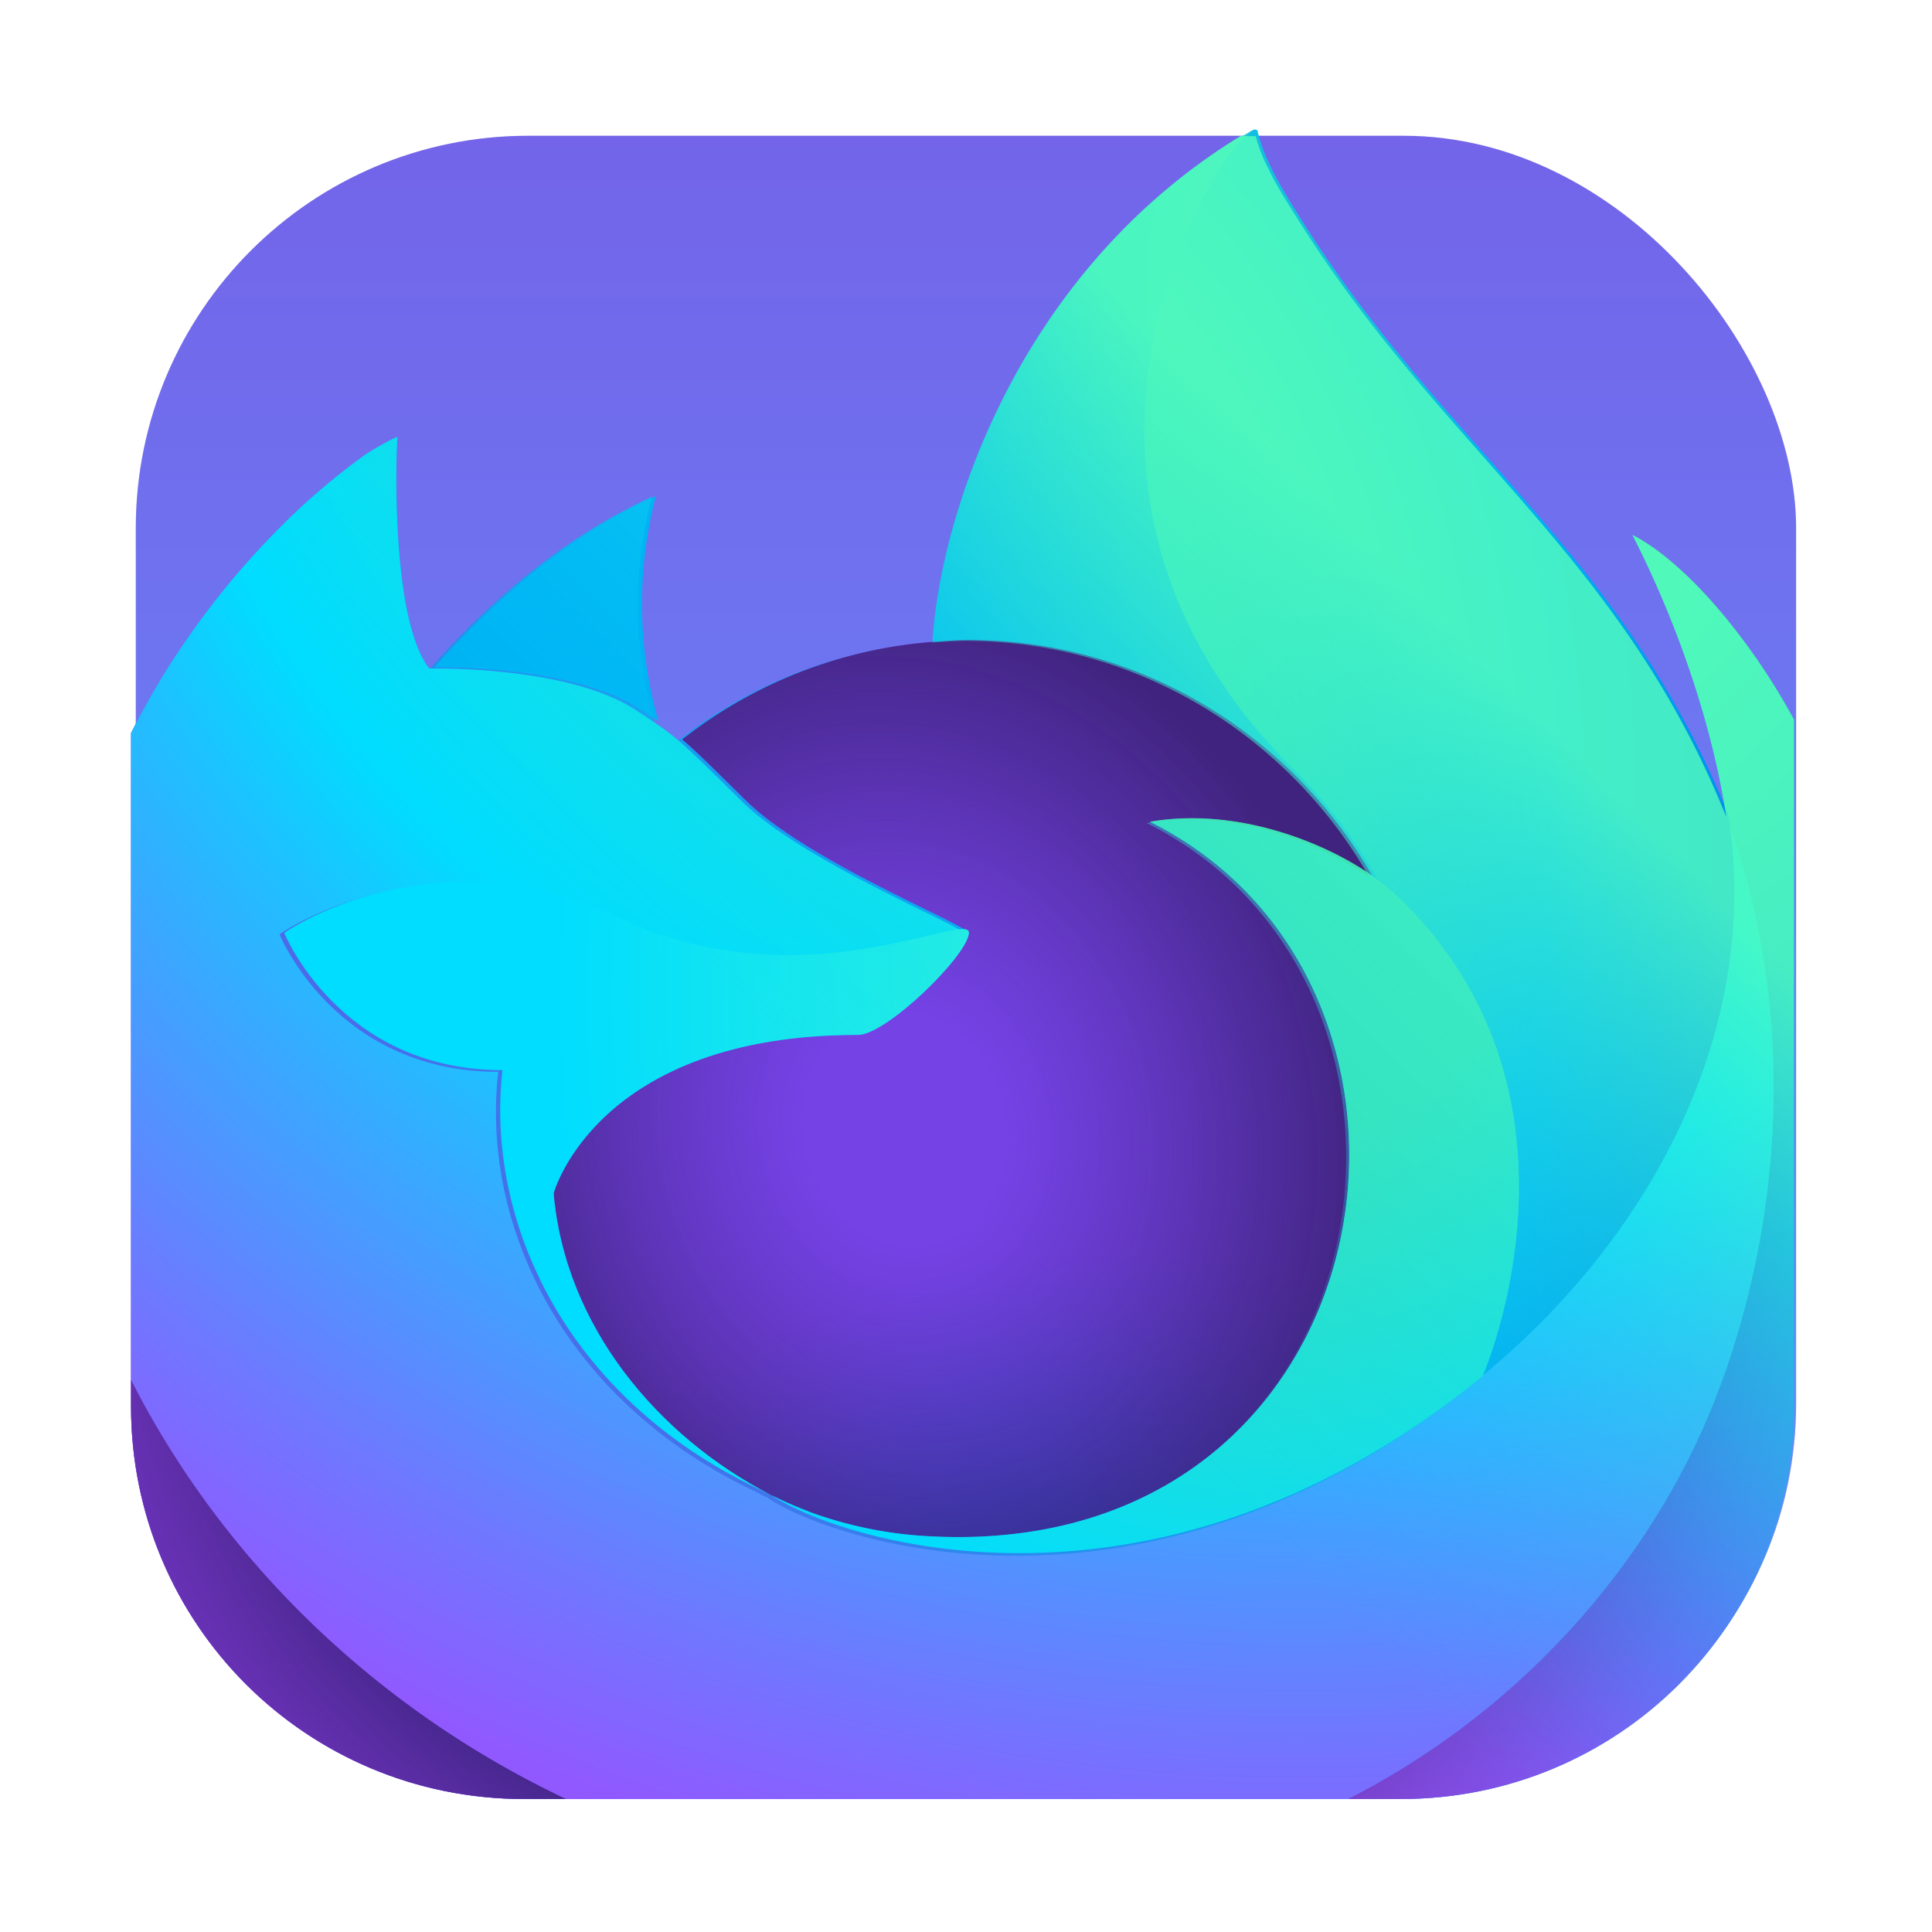 <svg id="svg164" width="64" height="64" version="1.1" viewBox="0 0 16.933 16.933" xmlns="http://www.w3.org/2000/svg" xmlns:xlink="http://www.w3.org/1999/xlink">
    <defs id="defs144">
        <linearGradient id="l-3" x1="442.08" x2="102.64" y1="74.772" y2="414.21" gradientTransform="matrix(.127 0 0 .127 -105.422 4.29)" gradientUnits="userSpaceOnUse">
            <stop id="stop4-5" stop-color="#54ffbd" stop-opacity=".8" offset=".167"/>
            <stop id="stop6-6" stop-color="#43f8ca" stop-opacity=".639" offset=".236"/>
            <stop id="stop8-2" stop-color="#27ede1" stop-opacity=".368" offset=".361"/>
            <stop id="stop10-9" stop-color="#12e4f1" stop-opacity=".169" offset=".466"/>
            <stop id="stop12-1" stop-color="#05dffb" stop-opacity=".046" offset=".545"/>
            <stop id="stop14-2" stop-color="#0df" stop-opacity="0" offset=".589"/>
        </linearGradient>
        <radialGradient id="k-7" cx="-9238.9" cy="-9803.9" r="80.686" gradientTransform="matrix(.208 0 0 .208 1909.236 2047.935)" gradientUnits="userSpaceOnUse">
            <stop id="stop17-0" stop-color="#54ffbd" offset=".094"/>
            <stop id="stop19-9" stop-color="#41f7cc" offset=".242"/>
            <stop id="stop21-3" stop-color="#0fe3f3" offset=".543"/>
            <stop id="stop23-6" stop-color="#0df" offset=".626"/>
        </radialGradient>
        <radialGradient id="j-0" cx="-9258.4" cy="-9808.2" r="73.72" gradientTransform="matrix(.208 0 0 .208 1909.236 2047.935)" gradientUnits="userSpaceOnUse">
            <stop id="stop26-62" stop-color="#3fe1b0" offset=".137"/>
            <stop id="stop28-6" stop-color="#0df" offset=".435"/>
            <stop id="stop30-1" stop-color="#1ec1ff" offset=".484"/>
            <stop id="stop32-8" stop-color="#7077ff" offset=".622"/>
            <stop id="stop34-7" stop-color="#9059ff" offset=".685"/>
        </radialGradient>
        <radialGradient id="i-9" cx="-9247.2" cy="-9822.9" r="86.499" gradientTransform="matrix(.022 .207 -.136 .014 -1151.669 2058.097)" gradientUnits="userSpaceOnUse">
            <stop id="stop37-2" stop-color="#54ffbd" offset="0"/>
            <stop id="stop39-0" stop-color="#4cf3b8" offset=".095"/>
            <stop id="stop41-23" stop-color="#3fe1b0" offset=".197"/>
            <stop id="stop43-7" stop-color="#33d8bd" offset=".257"/>
            <stop id="stop45-5" stop-color="#12c0e1" offset=".369"/>
            <stop id="stop47-9" stop-color="#00b3f4" offset=".423"/>
            <stop id="stop49-2" stop-color="#0060df" offset=".737"/>
        </radialGradient>
        <radialGradient id="h-2" cx="-9236" cy="-9836" r="118.08" gradientTransform="matrix(.788 0 0 .787 7216.153 7740.38)" gradientUnits="userSpaceOnUse">
            <stop id="stop52-8" stop-color="#3fe1b0" offset=".126"/>
            <stop id="stop54-9" stop-color="#0df" offset=".429"/>
            <stop id="stop56-7" stop-color="#1ec1ff" offset=".479"/>
            <stop id="stop58-3" stop-color="#7077ff" offset=".624"/>
            <stop id="stop60-6" stop-color="#9059ff" offset=".69"/>
            <stop id="stop62-1" stop-color="#b833e1" offset=".904"/>
        </radialGradient>
        <radialGradient id="g-2" cx="-9257.7" cy="-9818.4" r="27.676" gradientTransform="matrix(.208 0 0 .208 1909.236 2047.935)" gradientUnits="userSpaceOnUse">
            <stop id="stop65-9" stop-color="#0df" offset="0"/>
            <stop id="stop67-3" stop-color="#00d6fd" offset=".235"/>
            <stop id="stop69-1" stop-color="#00c3f8" offset=".572"/>
            <stop id="stop71-9" stop-color="#00b3f4" offset=".792"/>
        </radialGradient>
        <radialGradient id="f-4" cx="-9255.6" cy="-9791.5" r="20.397" gradientTransform="matrix(.203 -.049 .057 .237 2417.169 1876.973)" gradientUnits="userSpaceOnUse">
            <stop id="stop74-7" stop-color="#45278d" stop-opacity="0" offset=".206"/>
            <stop id="stop76-8" stop-color="#44268a" stop-opacity=".055" offset=".251"/>
            <stop id="stop78-4" stop-color="#371f6f" stop-opacity=".591" offset=".725"/>
            <stop id="stop80-5" stop-color="#321c64" stop-opacity=".8" offset=".956"/>
        </radialGradient>
        <radialGradient id="e-0" cx="-9265.6" cy="-9761" r="38.471" gradientTransform="matrix(.208 0 0 .208 1909.236 2047.935)" gradientUnits="userSpaceOnUse">
            <stop id="stop83-3" stop-color="#0060df" offset=".287"/>
            <stop id="stop85-6" stop-color="#2357e1" offset=".417"/>
            <stop id="stop87-1" stop-color="#4f4ce3" offset=".604"/>
            <stop id="stop89-0" stop-color="#6b45e4" offset=".748"/>
            <stop id="stop91-6" stop-color="#7542e5" offset=".833"/>
        </radialGradient>
        <radialGradient id="d-3" cx="-9247" cy="-9833.5" r="58.534" gradientTransform="matrix(.208 0 0 .208 1909.236 2047.935)" gradientUnits="userSpaceOnUse">
            <stop id="stop94-2" stop-color="#3fe1b0" offset=".132"/>
            <stop id="stop96-0" stop-color="#28d0c8" offset=".289"/>
            <stop id="stop98-6" stop-color="#00b3f4" offset=".526"/>
        </radialGradient>
        <radialGradient id="c-1" cx="-9256.7" cy="-9782.1" r="80.797" gradientTransform="matrix(.788 0 0 .787 7216.153 7740.38)" gradientUnits="userSpaceOnUse">
            <stop id="stop101-5" stop-color="#45278d" offset=".3"/>
            <stop id="stop103-5" stop-color="#562896" stop-opacity=".787" offset=".341"/>
            <stop id="stop105-4" stop-color="#782aa9" stop-opacity=".364" offset=".43"/>
            <stop id="stop107-7" stop-color="#8d2bb5" stop-opacity=".1" offset=".495"/>
            <stop id="stop109-6" stop-color="#952bb9" stop-opacity="0" offset=".53"/>
        </radialGradient>
        <radialGradient id="b-5" cx="-9227.2" cy="-9815.1" r="80.797" gradientTransform="matrix(.788 0 0 .787 7216.153 7740.38)" gradientUnits="userSpaceOnUse">
            <stop id="stop112-6" stop-color="#3fe1b0" offset=".108"/>
            <stop id="stop114-9" stop-color="#3bdcb3" offset=".122"/>
            <stop id="stop116-3" stop-color="#1bb3d3" offset=".254"/>
            <stop id="stop118-7" stop-color="#0799e6" offset=".358"/>
            <stop id="stop120-4" stop-color="#0090ed" offset=".42"/>
            <stop id="stop122-5" stop-color="#2482f1" offset=".487"/>
            <stop id="stop124-2" stop-color="#7165fb" offset=".64"/>
            <stop id="stop126-5" stop-color="#9059ff" offset=".71"/>
            <stop id="stop128-4" stop-color="#7d49ed" offset=".795"/>
            <stop id="stop130-7" stop-color="#7542e5" offset=".86"/>
        </radialGradient>
        <linearGradient id="a-4" x1="471.8" x2="55.983" y1="127.35" y2="389.28" gradientTransform="matrix(.127 0 0 .127 -105.422 4.29)" gradientUnits="userSpaceOnUse">
            <stop id="stop133-4" stop-color="#3fe1b0" offset="0"/>
            <stop id="stop135-3" stop-color="#00b3f4" offset=".406"/>
            <stop id="stop137-0" stop-color="#03b0f4" offset=".421"/>
            <stop id="stop139-7" stop-color="#5561e9" offset=".818"/>
            <stop id="stop141-8" stop-color="#7542e5" offset="1"/>
        </linearGradient>
        <filter id="filter861" x="-.027" y="-.027" width="1.054" height="1.054" color-interpolation-filters="sRGB">
            <feGaussianBlur id="feGaussianBlur1246" stdDeviation="0.164"/>
        </filter>
        <style id="style1249" type="text/css"/>
        <style id="style1251" type="text/css"/>
        <style id="style1253" type="text/css"/>
        <style id="style1255" type="text/css"/>
        <style id="style1257" type="text/css"/>
        <style id="style1259" type="text/css"/>
        <style id="style1261" type="text/css"/>
        <linearGradient id="linearGradient1584" x1="30.901" x2="30.901" y1="1.29" y2="15.843" gradientTransform="translate(-50.377 -.132)" gradientUnits="userSpaceOnUse">
            <stop id="stop1263" stop-color="#7364e9" offset="0"/>
            <stop id="stop1265" stop-color="#6496ff" offset="1"/>
        </linearGradient>
    </defs>
    <circle id="circle146" cx="296.65" cy="5.757" r="0" enable-background="new" fill="#d5d3cf" stroke-width=".872"/>
    <circle id="circle148" cx="-15.774" cy="13.461" r="0" enable-background="new" fill="#d5d3cf" stroke-width=".872"/>
    <style id="style1405" type="text/css">.st0{opacity:0.15;fill:#45413C;}
	.st1{fill:#FFE500;}
	.st2{fill:#EBCB00;}
	.st3{fill:none;stroke:#45413C;stroke-linecap:round;stroke-linejoin:round;stroke-miterlimit:10;}
	.st4{fill:#FFAA54;}
	.st5{fill:#FF8A14;}
	.st6{fill:#FFB0CA;stroke:#45413C;stroke-linecap:round;stroke-linejoin:round;stroke-miterlimit:10;}
	.st7{fill:#FF87AF;stroke:#45413C;stroke-linecap:round;stroke-linejoin:round;stroke-miterlimit:10;}
	.st8{fill:#FFCC99;}
	.st9{fill:#FFFFFF;}
	.st10{fill:#F0F0F0;}
	.st11{fill:#BF8256;}
	.st12{fill:#915E3A;}
	.st13{fill:#DEA47A;}
	.st14{fill:#F0D5A8;}
	.st15{fill:#DEBB7E;}
	.st16{fill:#F7E5C6;}
	.st17{fill:#FF8A14;stroke:#45413C;stroke-linecap:round;stroke-linejoin:round;stroke-miterlimit:10;}
	.st18{fill:#FFF5E3;}
	.st19{fill:#FFF48C;}
	.st20{fill:#FFFACF;}
	.st21{fill:#FFFCE5;}
	.st22{fill:#FF87AF;}
	.st23{fill:#FFB0CA;}
	.st24{fill:#FFE500;stroke:#45413C;stroke-linecap:round;stroke-linejoin:round;stroke-miterlimit:10;}
	.st25{fill:#9CEB60;stroke:#45413C;stroke-linecap:round;stroke-linejoin:round;stroke-miterlimit:10;}
	.st26{fill:#FFFACF;stroke:#45413C;stroke-linecap:round;stroke-linejoin:round;stroke-miterlimit:10;}
	.st27{fill:#00F5BC;stroke:#45413C;stroke-linecap:round;stroke-linejoin:round;stroke-miterlimit:10;}
	.st28{fill:#BF8256;stroke:#45413C;stroke-linecap:round;stroke-linejoin:round;stroke-miterlimit:10;}
	.st29{fill:#FFE3CF;stroke:#45413C;stroke-linecap:round;stroke-linejoin:round;stroke-miterlimit:10;}
	.st30{fill:#FF6242;}
	.st31{fill:#FF866E;}
	.st32{fill:none;stroke:#E04122;stroke-linecap:round;stroke-linejoin:round;stroke-miterlimit:10;}
	.st33{fill:#FFFEF2;stroke:#45413C;stroke-linecap:round;stroke-linejoin:round;stroke-miterlimit:10;}
	.st34{fill:#FF6242;stroke:#45413C;stroke-linecap:round;stroke-linejoin:round;stroke-miterlimit:10;}
	.st35{fill:#FFA694;}
	.st36{fill:#FFFFFF;stroke:#45413C;stroke-linecap:round;stroke-linejoin:round;stroke-miterlimit:10;}
	.st37{fill:#FFFEF2;}
	.st38{fill:#FF6196;}
	.st39{fill:#B89558;}
	.st40{fill:none;stroke:#915E3A;stroke-linecap:round;stroke-linejoin:round;stroke-miterlimit:10;}
	.st41{fill:#DEBB7E;stroke:#45413C;stroke-linecap:round;stroke-linejoin:round;stroke-miterlimit:10;}
	.st42{fill:#6DD627;stroke:#45413C;stroke-linecap:round;stroke-linejoin:round;stroke-miterlimit:10;}
	.st43{fill:#E5F8FF;}
	.st44{fill:#E8F4FA;}
	.st45{fill:#E8F4FA;stroke:#45413C;stroke-linecap:round;stroke-linejoin:round;stroke-miterlimit:10;}
	.st46{fill:#FFCCDD;}
	.st47{fill:#E5F8FF;stroke:#45413C;stroke-linecap:round;stroke-linejoin:round;stroke-miterlimit:10;}
	.st48{fill:#00B8F0;stroke:#45413C;stroke-linecap:round;stroke-linejoin:round;stroke-miterlimit:10;}
	.st49{fill:#00B8F0;}
	.st50{fill:#4ACFFF;}
	.st51{fill:#E04122;}
	.st52{fill:#E04122;stroke:#45413C;stroke-linecap:round;stroke-linejoin:round;stroke-miterlimit:10;}
	.st53{fill:#87898C;}
	.st54{fill:#BDBEC0;}
	.st55{fill:#656769;}
	.st56{fill:#525252;}
	.st57{fill:#FFF48C;stroke:#45413C;stroke-linecap:round;stroke-linejoin:round;stroke-miterlimit:10;}
	.st58{fill:#6DD627;}
	.st59{fill:#EB6D00;}
	.st60{fill:#46B000;}
	.st61{fill:#80DDFF;}
	.st62{fill:#DAEDF7;}
	.st63{fill:#BF8DF2;stroke:#45413C;stroke-linecap:round;stroke-linejoin:round;stroke-miterlimit:10;}
	.st64{fill:#9F5AE5;stroke:#45413C;stroke-linecap:round;stroke-linejoin:round;stroke-miterlimit:10;}
	.st65{fill:#C8FFA1;}
	.st66{fill:#E4FFD1;}
	.st67{fill:#9CEB60;}
	.st68{fill:#E5FEFF;}
	.st69{fill:#B8ECFF;}
	.st70{fill:#E0E0E0;stroke:#45413C;stroke-linecap:round;stroke-linejoin:round;stroke-miterlimit:10;}
	.st71{fill:#E0E0E0;}
	.st72{fill:none;stroke:#4F4B45;stroke-linejoin:round;stroke-miterlimit:10;}
	.st73{fill:none;stroke:#4F4B45;stroke-linecap:round;stroke-linejoin:round;stroke-miterlimit:10;}
	.st74{fill:#E0366F;stroke:#45413C;stroke-linecap:round;stroke-linejoin:round;stroke-miterlimit:10;}
	.st75{fill:none;stroke:#45413C;stroke-miterlimit:10;}
	.st76{fill:#FF866E;stroke:#45413C;stroke-linecap:round;stroke-linejoin:round;stroke-miterlimit:10;}
	.st77{fill:#45413C;stroke:#45413C;stroke-linecap:round;stroke-linejoin:round;stroke-miterlimit:10;}
	.st78{fill:#9F5AE5;}
	.st79{fill:#803EC2;}
	.st80{fill:#803EC2;stroke:#45413C;stroke-linecap:round;stroke-linejoin:round;stroke-miterlimit:10;}
	.st81{fill:#BF8DF2;}
	.st82{fill:#FFAA54;stroke:#45413C;stroke-linecap:round;stroke-linejoin:round;stroke-miterlimit:10;}
	.st83{fill:none;stroke:#45413C;stroke-linejoin:round;stroke-miterlimit:10;}
	.st84{fill:#FFCCDD;stroke:#45413C;stroke-linecap:round;stroke-linejoin:round;stroke-miterlimit:10;}
	.st85{fill:#FF6196;stroke:#45413C;stroke-linecap:round;stroke-linejoin:round;stroke-miterlimit:10;}
	.st86{fill:#FFE5EE;}
	.st87{fill:#F7E5C6;stroke:#45413C;stroke-linecap:round;stroke-linejoin:round;stroke-miterlimit:10;}
	.st88{fill:#E5FFF9;}
	.st89{fill:none;stroke:#45413C;stroke-width:1.006;stroke-linecap:round;stroke-linejoin:round;stroke-miterlimit:10;}
	.st90{fill:#4AEFF7;}
	.st91{fill:#A6FBFF;}
	.st92{fill:#E5FEFF;stroke:#45413C;stroke-linecap:round;stroke-linejoin:round;stroke-miterlimit:10;}
	.st93{fill:#46B000;stroke:#45413C;stroke-linecap:round;stroke-linejoin:round;stroke-miterlimit:10;}
	.st94{fill:#FFFFFF;stroke:#45413C;stroke-linejoin:round;stroke-miterlimit:10;}
	.st95{fill:#FFFFFF;stroke:#45413C;stroke-miterlimit:10;}
	.st96{fill:#009FD9;}
	.st97{fill:#00DFEB;}
	.st98{fill:#C0DCEB;stroke:#45413C;stroke-linecap:round;stroke-linejoin:round;stroke-miterlimit:10;}
	.st99{fill:#00DFEB;stroke:#45413C;stroke-linecap:round;stroke-linejoin:round;stroke-miterlimit:10;}
	.st100{fill:#FFE5EE;stroke:#45413C;stroke-linecap:round;stroke-linejoin:round;stroke-miterlimit:10;}
	.st101{fill:#8CA4B8;}
	.st102{fill:#ADC4D9;}
	.st103{fill:#656769;stroke:#45413C;stroke-linecap:round;stroke-linejoin:round;stroke-miterlimit:10;}
	.st104{fill:#F0F0F0;stroke:#45413C;stroke-linecap:round;stroke-linejoin:round;stroke-miterlimit:10;}
	.st105{fill:#C0DCEB;}
	.st106{fill:#45413C;}
	.st107{fill:#FFCABF;}
	.st108{fill:#87898C;stroke:#45413C;stroke-linecap:round;stroke-linejoin:round;stroke-miterlimit:10;}
	.st109{fill:#EBCB00;stroke:#45413C;stroke-linecap:round;stroke-linejoin:round;stroke-miterlimit:10;}</style>
    <style id="style1407" type="text/css">.st0{opacity:0.15;fill:#45413C;}
	.st1{fill:#FFE500;}
	.st2{fill:#EBCB00;}
	.st3{fill:none;stroke:#45413C;stroke-linecap:round;stroke-linejoin:round;stroke-miterlimit:10;}
	.st4{fill:#FFAA54;}
	.st5{fill:#FF8A14;}
	.st6{fill:#FFB0CA;stroke:#45413C;stroke-linecap:round;stroke-linejoin:round;stroke-miterlimit:10;}
	.st7{fill:#FF87AF;stroke:#45413C;stroke-linecap:round;stroke-linejoin:round;stroke-miterlimit:10;}
	.st8{fill:#FFCC99;}
	.st9{fill:#FFFFFF;}
	.st10{fill:#F0F0F0;}
	.st11{fill:#BF8256;}
	.st12{fill:#915E3A;}
	.st13{fill:#DEA47A;}
	.st14{fill:#F0D5A8;}
	.st15{fill:#DEBB7E;}
	.st16{fill:#F7E5C6;}
	.st17{fill:#FF8A14;stroke:#45413C;stroke-linecap:round;stroke-linejoin:round;stroke-miterlimit:10;}
	.st18{fill:#FFF5E3;}
	.st19{fill:#FFF48C;}
	.st20{fill:#FFFACF;}
	.st21{fill:#FFFCE5;}
	.st22{fill:#FF87AF;}
	.st23{fill:#FFB0CA;}
	.st24{fill:#FFE500;stroke:#45413C;stroke-linecap:round;stroke-linejoin:round;stroke-miterlimit:10;}
	.st25{fill:#9CEB60;stroke:#45413C;stroke-linecap:round;stroke-linejoin:round;stroke-miterlimit:10;}
	.st26{fill:#FFFACF;stroke:#45413C;stroke-linecap:round;stroke-linejoin:round;stroke-miterlimit:10;}
	.st27{fill:#00F5BC;stroke:#45413C;stroke-linecap:round;stroke-linejoin:round;stroke-miterlimit:10;}
	.st28{fill:#BF8256;stroke:#45413C;stroke-linecap:round;stroke-linejoin:round;stroke-miterlimit:10;}
	.st29{fill:#FFE3CF;stroke:#45413C;stroke-linecap:round;stroke-linejoin:round;stroke-miterlimit:10;}
	.st30{fill:#FF6242;}
	.st31{fill:#FF866E;}
	.st32{fill:none;stroke:#E04122;stroke-linecap:round;stroke-linejoin:round;stroke-miterlimit:10;}
	.st33{fill:#FFFEF2;stroke:#45413C;stroke-linecap:round;stroke-linejoin:round;stroke-miterlimit:10;}
	.st34{fill:#FF6242;stroke:#45413C;stroke-linecap:round;stroke-linejoin:round;stroke-miterlimit:10;}
	.st35{fill:#FFA694;}
	.st36{fill:#FFFFFF;stroke:#45413C;stroke-linecap:round;stroke-linejoin:round;stroke-miterlimit:10;}
	.st37{fill:#FFFEF2;}
	.st38{fill:#FF6196;}
	.st39{fill:#B89558;}
	.st40{fill:none;stroke:#915E3A;stroke-linecap:round;stroke-linejoin:round;stroke-miterlimit:10;}
	.st41{fill:#DEBB7E;stroke:#45413C;stroke-linecap:round;stroke-linejoin:round;stroke-miterlimit:10;}
	.st42{fill:#6DD627;stroke:#45413C;stroke-linecap:round;stroke-linejoin:round;stroke-miterlimit:10;}
	.st43{fill:#E5F8FF;}
	.st44{fill:#E8F4FA;}
	.st45{fill:#E8F4FA;stroke:#45413C;stroke-linecap:round;stroke-linejoin:round;stroke-miterlimit:10;}
	.st46{fill:#FFCCDD;}
	.st47{fill:#E5F8FF;stroke:#45413C;stroke-linecap:round;stroke-linejoin:round;stroke-miterlimit:10;}
	.st48{fill:#00B8F0;stroke:#45413C;stroke-linecap:round;stroke-linejoin:round;stroke-miterlimit:10;}
	.st49{fill:#00B8F0;}
	.st50{fill:#4ACFFF;}
	.st51{fill:#E04122;}
	.st52{fill:#E04122;stroke:#45413C;stroke-linecap:round;stroke-linejoin:round;stroke-miterlimit:10;}
	.st53{fill:#87898C;}
	.st54{fill:#BDBEC0;}
	.st55{fill:#656769;}
	.st56{fill:#525252;}
	.st57{fill:#FFF48C;stroke:#45413C;stroke-linecap:round;stroke-linejoin:round;stroke-miterlimit:10;}
	.st58{fill:#6DD627;}
	.st59{fill:#EB6D00;}
	.st60{fill:#46B000;}
	.st61{fill:#80DDFF;}
	.st62{fill:#DAEDF7;}
	.st63{fill:#BF8DF2;stroke:#45413C;stroke-linecap:round;stroke-linejoin:round;stroke-miterlimit:10;}
	.st64{fill:#9F5AE5;stroke:#45413C;stroke-linecap:round;stroke-linejoin:round;stroke-miterlimit:10;}
	.st65{fill:#C8FFA1;}
	.st66{fill:#E4FFD1;}
	.st67{fill:#9CEB60;}
	.st68{fill:#E5FEFF;}
	.st69{fill:#B8ECFF;}
	.st70{fill:#E0E0E0;stroke:#45413C;stroke-linecap:round;stroke-linejoin:round;stroke-miterlimit:10;}
	.st71{fill:#E0E0E0;}
	.st72{fill:none;stroke:#4F4B45;stroke-linejoin:round;stroke-miterlimit:10;}
	.st73{fill:none;stroke:#4F4B45;stroke-linecap:round;stroke-linejoin:round;stroke-miterlimit:10;}
	.st74{fill:#E0366F;stroke:#45413C;stroke-linecap:round;stroke-linejoin:round;stroke-miterlimit:10;}
	.st75{fill:none;stroke:#45413C;stroke-miterlimit:10;}
	.st76{fill:#FF866E;stroke:#45413C;stroke-linecap:round;stroke-linejoin:round;stroke-miterlimit:10;}
	.st77{fill:#45413C;stroke:#45413C;stroke-linecap:round;stroke-linejoin:round;stroke-miterlimit:10;}
	.st78{fill:#9F5AE5;}
	.st79{fill:#803EC2;}
	.st80{fill:#803EC2;stroke:#45413C;stroke-linecap:round;stroke-linejoin:round;stroke-miterlimit:10;}
	.st81{fill:#BF8DF2;}
	.st82{fill:#FFAA54;stroke:#45413C;stroke-linecap:round;stroke-linejoin:round;stroke-miterlimit:10;}
	.st83{fill:none;stroke:#45413C;stroke-linejoin:round;stroke-miterlimit:10;}
	.st84{fill:#FFCCDD;stroke:#45413C;stroke-linecap:round;stroke-linejoin:round;stroke-miterlimit:10;}
	.st85{fill:#FF6196;stroke:#45413C;stroke-linecap:round;stroke-linejoin:round;stroke-miterlimit:10;}
	.st86{fill:#FFE5EE;}
	.st87{fill:#F7E5C6;stroke:#45413C;stroke-linecap:round;stroke-linejoin:round;stroke-miterlimit:10;}
	.st88{fill:#E5FFF9;}
	.st89{fill:none;stroke:#45413C;stroke-width:1.006;stroke-linecap:round;stroke-linejoin:round;stroke-miterlimit:10;}
	.st90{fill:#4AEFF7;}
	.st91{fill:#A6FBFF;}
	.st92{fill:#E5FEFF;stroke:#45413C;stroke-linecap:round;stroke-linejoin:round;stroke-miterlimit:10;}
	.st93{fill:#46B000;stroke:#45413C;stroke-linecap:round;stroke-linejoin:round;stroke-miterlimit:10;}
	.st94{fill:#FFFFFF;stroke:#45413C;stroke-linejoin:round;stroke-miterlimit:10;}
	.st95{fill:#FFFFFF;stroke:#45413C;stroke-miterlimit:10;}
	.st96{fill:#009FD9;}
	.st97{fill:#00DFEB;}
	.st98{fill:#C0DCEB;stroke:#45413C;stroke-linecap:round;stroke-linejoin:round;stroke-miterlimit:10;}
	.st99{fill:#00DFEB;stroke:#45413C;stroke-linecap:round;stroke-linejoin:round;stroke-miterlimit:10;}
	.st100{fill:#FFE5EE;stroke:#45413C;stroke-linecap:round;stroke-linejoin:round;stroke-miterlimit:10;}
	.st101{fill:#8CA4B8;}
	.st102{fill:#ADC4D9;}
	.st103{fill:#656769;stroke:#45413C;stroke-linecap:round;stroke-linejoin:round;stroke-miterlimit:10;}
	.st104{fill:#F0F0F0;stroke:#45413C;stroke-linecap:round;stroke-linejoin:round;stroke-miterlimit:10;}
	.st105{fill:#C0DCEB;}
	.st106{fill:#45413C;}
	.st107{fill:#FFCABF;}
	.st108{fill:#87898C;stroke:#45413C;stroke-linecap:round;stroke-linejoin:round;stroke-miterlimit:10;}
	.st109{fill:#EBCB00;stroke:#45413C;stroke-linecap:round;stroke-linejoin:round;stroke-miterlimit:10;}</style>
    <style id="style1409" type="text/css">.st0{opacity:0.15;fill:#45413C;}
	.st1{fill:#FFE500;}
	.st2{fill:#EBCB00;}
	.st3{fill:none;stroke:#45413C;stroke-linecap:round;stroke-linejoin:round;stroke-miterlimit:10;}
	.st4{fill:#FFAA54;}
	.st5{fill:#FF8A14;}
	.st6{fill:#FFB0CA;stroke:#45413C;stroke-linecap:round;stroke-linejoin:round;stroke-miterlimit:10;}
	.st7{fill:#FF87AF;stroke:#45413C;stroke-linecap:round;stroke-linejoin:round;stroke-miterlimit:10;}
	.st8{fill:#FFCC99;}
	.st9{fill:#FFFFFF;}
	.st10{fill:#F0F0F0;}
	.st11{fill:#BF8256;}
	.st12{fill:#915E3A;}
	.st13{fill:#DEA47A;}
	.st14{fill:#F0D5A8;}
	.st15{fill:#DEBB7E;}
	.st16{fill:#F7E5C6;}
	.st17{fill:#FF8A14;stroke:#45413C;stroke-linecap:round;stroke-linejoin:round;stroke-miterlimit:10;}
	.st18{fill:#FFF5E3;}
	.st19{fill:#FFF48C;}
	.st20{fill:#FFFACF;}
	.st21{fill:#FFFCE5;}
	.st22{fill:#FF87AF;}
	.st23{fill:#FFB0CA;}
	.st24{fill:#FFE500;stroke:#45413C;stroke-linecap:round;stroke-linejoin:round;stroke-miterlimit:10;}
	.st25{fill:#9CEB60;stroke:#45413C;stroke-linecap:round;stroke-linejoin:round;stroke-miterlimit:10;}
	.st26{fill:#FFFACF;stroke:#45413C;stroke-linecap:round;stroke-linejoin:round;stroke-miterlimit:10;}
	.st27{fill:#00F5BC;stroke:#45413C;stroke-linecap:round;stroke-linejoin:round;stroke-miterlimit:10;}
	.st28{fill:#BF8256;stroke:#45413C;stroke-linecap:round;stroke-linejoin:round;stroke-miterlimit:10;}
	.st29{fill:#FFE3CF;stroke:#45413C;stroke-linecap:round;stroke-linejoin:round;stroke-miterlimit:10;}
	.st30{fill:#FF6242;}
	.st31{fill:#FF866E;}
	.st32{fill:none;stroke:#E04122;stroke-linecap:round;stroke-linejoin:round;stroke-miterlimit:10;}
	.st33{fill:#FFFEF2;stroke:#45413C;stroke-linecap:round;stroke-linejoin:round;stroke-miterlimit:10;}
	.st34{fill:#FF6242;stroke:#45413C;stroke-linecap:round;stroke-linejoin:round;stroke-miterlimit:10;}
	.st35{fill:#FFA694;}
	.st36{fill:#FFFFFF;stroke:#45413C;stroke-linecap:round;stroke-linejoin:round;stroke-miterlimit:10;}
	.st37{fill:#FFFEF2;}
	.st38{fill:#FF6196;}
	.st39{fill:#B89558;}
	.st40{fill:none;stroke:#915E3A;stroke-linecap:round;stroke-linejoin:round;stroke-miterlimit:10;}
	.st41{fill:#DEBB7E;stroke:#45413C;stroke-linecap:round;stroke-linejoin:round;stroke-miterlimit:10;}
	.st42{fill:#6DD627;stroke:#45413C;stroke-linecap:round;stroke-linejoin:round;stroke-miterlimit:10;}
	.st43{fill:#E5F8FF;}
	.st44{fill:#E8F4FA;}
	.st45{fill:#E8F4FA;stroke:#45413C;stroke-linecap:round;stroke-linejoin:round;stroke-miterlimit:10;}
	.st46{fill:#FFCCDD;}
	.st47{fill:#E5F8FF;stroke:#45413C;stroke-linecap:round;stroke-linejoin:round;stroke-miterlimit:10;}
	.st48{fill:#00B8F0;stroke:#45413C;stroke-linecap:round;stroke-linejoin:round;stroke-miterlimit:10;}
	.st49{fill:#00B8F0;}
	.st50{fill:#4ACFFF;}
	.st51{fill:#E04122;}
	.st52{fill:#E04122;stroke:#45413C;stroke-linecap:round;stroke-linejoin:round;stroke-miterlimit:10;}
	.st53{fill:#87898C;}
	.st54{fill:#BDBEC0;}
	.st55{fill:#656769;}
	.st56{fill:#525252;}
	.st57{fill:#FFF48C;stroke:#45413C;stroke-linecap:round;stroke-linejoin:round;stroke-miterlimit:10;}
	.st58{fill:#6DD627;}
	.st59{fill:#EB6D00;}
	.st60{fill:#46B000;}
	.st61{fill:#80DDFF;}
	.st62{fill:#DAEDF7;}
	.st63{fill:#BF8DF2;stroke:#45413C;stroke-linecap:round;stroke-linejoin:round;stroke-miterlimit:10;}
	.st64{fill:#9F5AE5;stroke:#45413C;stroke-linecap:round;stroke-linejoin:round;stroke-miterlimit:10;}
	.st65{fill:#C8FFA1;}
	.st66{fill:#E4FFD1;}
	.st67{fill:#9CEB60;}
	.st68{fill:#E5FEFF;}
	.st69{fill:#B8ECFF;}
	.st70{fill:#E0E0E0;stroke:#45413C;stroke-linecap:round;stroke-linejoin:round;stroke-miterlimit:10;}
	.st71{fill:#E0E0E0;}
	.st72{fill:none;stroke:#4F4B45;stroke-linejoin:round;stroke-miterlimit:10;}
	.st73{fill:none;stroke:#4F4B45;stroke-linecap:round;stroke-linejoin:round;stroke-miterlimit:10;}
	.st74{fill:#E0366F;stroke:#45413C;stroke-linecap:round;stroke-linejoin:round;stroke-miterlimit:10;}
	.st75{fill:none;stroke:#45413C;stroke-miterlimit:10;}
	.st76{fill:#FF866E;stroke:#45413C;stroke-linecap:round;stroke-linejoin:round;stroke-miterlimit:10;}
	.st77{fill:#45413C;stroke:#45413C;stroke-linecap:round;stroke-linejoin:round;stroke-miterlimit:10;}
	.st78{fill:#9F5AE5;}
	.st79{fill:#803EC2;}
	.st80{fill:#803EC2;stroke:#45413C;stroke-linecap:round;stroke-linejoin:round;stroke-miterlimit:10;}
	.st81{fill:#BF8DF2;}
	.st82{fill:#FFAA54;stroke:#45413C;stroke-linecap:round;stroke-linejoin:round;stroke-miterlimit:10;}
	.st83{fill:none;stroke:#45413C;stroke-linejoin:round;stroke-miterlimit:10;}
	.st84{fill:#FFCCDD;stroke:#45413C;stroke-linecap:round;stroke-linejoin:round;stroke-miterlimit:10;}
	.st85{fill:#FF6196;stroke:#45413C;stroke-linecap:round;stroke-linejoin:round;stroke-miterlimit:10;}
	.st86{fill:#FFE5EE;}
	.st87{fill:#F7E5C6;stroke:#45413C;stroke-linecap:round;stroke-linejoin:round;stroke-miterlimit:10;}
	.st88{fill:#E5FFF9;}
	.st89{fill:none;stroke:#45413C;stroke-width:1.006;stroke-linecap:round;stroke-linejoin:round;stroke-miterlimit:10;}
	.st90{fill:#4AEFF7;}
	.st91{fill:#A6FBFF;}
	.st92{fill:#E5FEFF;stroke:#45413C;stroke-linecap:round;stroke-linejoin:round;stroke-miterlimit:10;}
	.st93{fill:#46B000;stroke:#45413C;stroke-linecap:round;stroke-linejoin:round;stroke-miterlimit:10;}
	.st94{fill:#FFFFFF;stroke:#45413C;stroke-linejoin:round;stroke-miterlimit:10;}
	.st95{fill:#FFFFFF;stroke:#45413C;stroke-miterlimit:10;}
	.st96{fill:#009FD9;}
	.st97{fill:#00DFEB;}
	.st98{fill:#C0DCEB;stroke:#45413C;stroke-linecap:round;stroke-linejoin:round;stroke-miterlimit:10;}
	.st99{fill:#00DFEB;stroke:#45413C;stroke-linecap:round;stroke-linejoin:round;stroke-miterlimit:10;}
	.st100{fill:#FFE5EE;stroke:#45413C;stroke-linecap:round;stroke-linejoin:round;stroke-miterlimit:10;}
	.st101{fill:#8CA4B8;}
	.st102{fill:#ADC4D9;}
	.st103{fill:#656769;stroke:#45413C;stroke-linecap:round;stroke-linejoin:round;stroke-miterlimit:10;}
	.st104{fill:#F0F0F0;stroke:#45413C;stroke-linecap:round;stroke-linejoin:round;stroke-miterlimit:10;}
	.st105{fill:#C0DCEB;}
	.st106{fill:#45413C;}
	.st107{fill:#FFCABF;}
	.st108{fill:#87898C;stroke:#45413C;stroke-linecap:round;stroke-linejoin:round;stroke-miterlimit:10;}
	.st109{fill:#EBCB00;stroke:#45413C;stroke-linecap:round;stroke-linejoin:round;stroke-miterlimit:10;}</style>
    <style id="style1411" type="text/css">.st0{opacity:0.15;fill:#45413C;}
	.st1{fill:#FFE500;}
	.st2{fill:#EBCB00;}
	.st3{fill:none;stroke:#45413C;stroke-linecap:round;stroke-linejoin:round;stroke-miterlimit:10;}
	.st4{fill:#FFAA54;}
	.st5{fill:#FF8A14;}
	.st6{fill:#FFB0CA;stroke:#45413C;stroke-linecap:round;stroke-linejoin:round;stroke-miterlimit:10;}
	.st7{fill:#FF87AF;stroke:#45413C;stroke-linecap:round;stroke-linejoin:round;stroke-miterlimit:10;}
	.st8{fill:#FFCC99;}
	.st9{fill:#FFFFFF;}
	.st10{fill:#F0F0F0;}
	.st11{fill:#BF8256;}
	.st12{fill:#915E3A;}
	.st13{fill:#DEA47A;}
	.st14{fill:#F0D5A8;}
	.st15{fill:#DEBB7E;}
	.st16{fill:#F7E5C6;}
	.st17{fill:#FF8A14;stroke:#45413C;stroke-linecap:round;stroke-linejoin:round;stroke-miterlimit:10;}
	.st18{fill:#FFF5E3;}
	.st19{fill:#FFF48C;}
	.st20{fill:#FFFACF;}
	.st21{fill:#FFFCE5;}
	.st22{fill:#FF87AF;}
	.st23{fill:#FFB0CA;}
	.st24{fill:#FFE500;stroke:#45413C;stroke-linecap:round;stroke-linejoin:round;stroke-miterlimit:10;}
	.st25{fill:#9CEB60;stroke:#45413C;stroke-linecap:round;stroke-linejoin:round;stroke-miterlimit:10;}
	.st26{fill:#FFFACF;stroke:#45413C;stroke-linecap:round;stroke-linejoin:round;stroke-miterlimit:10;}
	.st27{fill:#00F5BC;stroke:#45413C;stroke-linecap:round;stroke-linejoin:round;stroke-miterlimit:10;}
	.st28{fill:#BF8256;stroke:#45413C;stroke-linecap:round;stroke-linejoin:round;stroke-miterlimit:10;}
	.st29{fill:#FFE3CF;stroke:#45413C;stroke-linecap:round;stroke-linejoin:round;stroke-miterlimit:10;}
	.st30{fill:#FF6242;}
	.st31{fill:#FF866E;}
	.st32{fill:none;stroke:#E04122;stroke-linecap:round;stroke-linejoin:round;stroke-miterlimit:10;}
	.st33{fill:#FFFEF2;stroke:#45413C;stroke-linecap:round;stroke-linejoin:round;stroke-miterlimit:10;}
	.st34{fill:#FF6242;stroke:#45413C;stroke-linecap:round;stroke-linejoin:round;stroke-miterlimit:10;}
	.st35{fill:#FFA694;}
	.st36{fill:#FFFFFF;stroke:#45413C;stroke-linecap:round;stroke-linejoin:round;stroke-miterlimit:10;}
	.st37{fill:#FFFEF2;}
	.st38{fill:#FF6196;}
	.st39{fill:#B89558;}
	.st40{fill:none;stroke:#915E3A;stroke-linecap:round;stroke-linejoin:round;stroke-miterlimit:10;}
	.st41{fill:#DEBB7E;stroke:#45413C;stroke-linecap:round;stroke-linejoin:round;stroke-miterlimit:10;}
	.st42{fill:#6DD627;stroke:#45413C;stroke-linecap:round;stroke-linejoin:round;stroke-miterlimit:10;}
	.st43{fill:#E5F8FF;}
	.st44{fill:#E8F4FA;}
	.st45{fill:#E8F4FA;stroke:#45413C;stroke-linecap:round;stroke-linejoin:round;stroke-miterlimit:10;}
	.st46{fill:#FFCCDD;}
	.st47{fill:#E5F8FF;stroke:#45413C;stroke-linecap:round;stroke-linejoin:round;stroke-miterlimit:10;}
	.st48{fill:#00B8F0;stroke:#45413C;stroke-linecap:round;stroke-linejoin:round;stroke-miterlimit:10;}
	.st49{fill:#00B8F0;}
	.st50{fill:#4ACFFF;}
	.st51{fill:#E04122;}
	.st52{fill:#E04122;stroke:#45413C;stroke-linecap:round;stroke-linejoin:round;stroke-miterlimit:10;}
	.st53{fill:#87898C;}
	.st54{fill:#BDBEC0;}
	.st55{fill:#656769;}
	.st56{fill:#525252;}
	.st57{fill:#FFF48C;stroke:#45413C;stroke-linecap:round;stroke-linejoin:round;stroke-miterlimit:10;}
	.st58{fill:#6DD627;}
	.st59{fill:#EB6D00;}
	.st60{fill:#46B000;}
	.st61{fill:#80DDFF;}
	.st62{fill:#DAEDF7;}
	.st63{fill:#BF8DF2;stroke:#45413C;stroke-linecap:round;stroke-linejoin:round;stroke-miterlimit:10;}
	.st64{fill:#9F5AE5;stroke:#45413C;stroke-linecap:round;stroke-linejoin:round;stroke-miterlimit:10;}
	.st65{fill:#C8FFA1;}
	.st66{fill:#E4FFD1;}
	.st67{fill:#9CEB60;}
	.st68{fill:#E5FEFF;}
	.st69{fill:#B8ECFF;}
	.st70{fill:#E0E0E0;stroke:#45413C;stroke-linecap:round;stroke-linejoin:round;stroke-miterlimit:10;}
	.st71{fill:#E0E0E0;}
	.st72{fill:none;stroke:#4F4B45;stroke-linejoin:round;stroke-miterlimit:10;}
	.st73{fill:none;stroke:#4F4B45;stroke-linecap:round;stroke-linejoin:round;stroke-miterlimit:10;}
	.st74{fill:#E0366F;stroke:#45413C;stroke-linecap:round;stroke-linejoin:round;stroke-miterlimit:10;}
	.st75{fill:none;stroke:#45413C;stroke-miterlimit:10;}
	.st76{fill:#FF866E;stroke:#45413C;stroke-linecap:round;stroke-linejoin:round;stroke-miterlimit:10;}
	.st77{fill:#45413C;stroke:#45413C;stroke-linecap:round;stroke-linejoin:round;stroke-miterlimit:10;}
	.st78{fill:#9F5AE5;}
	.st79{fill:#803EC2;}
	.st80{fill:#803EC2;stroke:#45413C;stroke-linecap:round;stroke-linejoin:round;stroke-miterlimit:10;}
	.st81{fill:#BF8DF2;}
	.st82{fill:#FFAA54;stroke:#45413C;stroke-linecap:round;stroke-linejoin:round;stroke-miterlimit:10;}
	.st83{fill:none;stroke:#45413C;stroke-linejoin:round;stroke-miterlimit:10;}
	.st84{fill:#FFCCDD;stroke:#45413C;stroke-linecap:round;stroke-linejoin:round;stroke-miterlimit:10;}
	.st85{fill:#FF6196;stroke:#45413C;stroke-linecap:round;stroke-linejoin:round;stroke-miterlimit:10;}
	.st86{fill:#FFE5EE;}
	.st87{fill:#F7E5C6;stroke:#45413C;stroke-linecap:round;stroke-linejoin:round;stroke-miterlimit:10;}
	.st88{fill:#E5FFF9;}
	.st89{fill:none;stroke:#45413C;stroke-width:1.006;stroke-linecap:round;stroke-linejoin:round;stroke-miterlimit:10;}
	.st90{fill:#4AEFF7;}
	.st91{fill:#A6FBFF;}
	.st92{fill:#E5FEFF;stroke:#45413C;stroke-linecap:round;stroke-linejoin:round;stroke-miterlimit:10;}
	.st93{fill:#46B000;stroke:#45413C;stroke-linecap:round;stroke-linejoin:round;stroke-miterlimit:10;}
	.st94{fill:#FFFFFF;stroke:#45413C;stroke-linejoin:round;stroke-miterlimit:10;}
	.st95{fill:#FFFFFF;stroke:#45413C;stroke-miterlimit:10;}
	.st96{fill:#009FD9;}
	.st97{fill:#00DFEB;}
	.st98{fill:#C0DCEB;stroke:#45413C;stroke-linecap:round;stroke-linejoin:round;stroke-miterlimit:10;}
	.st99{fill:#00DFEB;stroke:#45413C;stroke-linecap:round;stroke-linejoin:round;stroke-miterlimit:10;}
	.st100{fill:#FFE5EE;stroke:#45413C;stroke-linecap:round;stroke-linejoin:round;stroke-miterlimit:10;}
	.st101{fill:#8CA4B8;}
	.st102{fill:#ADC4D9;}
	.st103{fill:#656769;stroke:#45413C;stroke-linecap:round;stroke-linejoin:round;stroke-miterlimit:10;}
	.st104{fill:#F0F0F0;stroke:#45413C;stroke-linecap:round;stroke-linejoin:round;stroke-miterlimit:10;}
	.st105{fill:#C0DCEB;}
	.st106{fill:#45413C;}
	.st107{fill:#FFCABF;}
	.st108{fill:#87898C;stroke:#45413C;stroke-linecap:round;stroke-linejoin:round;stroke-miterlimit:10;}
	.st109{fill:#EBCB00;stroke:#45413C;stroke-linecap:round;stroke-linejoin:round;stroke-miterlimit:10;}</style>
    <g id="g1505">
        <g fill="#d5d3cf" stroke-width=".872">
            <circle id="circle146-6" cx="296.65" cy="5.757" r="0" enable-background="new"/>
            <circle id="circle148-8" cx="-15.774" cy="13.461" r="0" enable-background="new"/>
            <circle id="circle128" cx="272.032" cy="5.757" r="0" enable-background="new"/>
            <circle id="circle130" cx="-40.392" cy="13.461" r="0" enable-background="new"/>
        </g>
        <g id="g2056" transform="translate(27.756)">
            <rect id="rect1552" x="-26.566" y="1.19" width="14.552" height="14.552" ry="3.44" filter="url(#filter861)" image-rendering="optimizeSpeed" opacity=".3" stroke-opacity=".953" stroke-width=".083"/>
            <rect id="rect1554" x="-26.566" y="1.19" width="14.552" height="14.552" rx="3.44" ry="3.44" fill="url(#linearGradient1584)" stroke-linecap="round" stroke-width=".529"/>
            <g stroke-width=".127">
                <path id="shape-base-8" transform="scale(.265)" d="m-63.707 4.5c-7.417 4.532-9.958 12.655-10.193 16.752a15.273 15.273 0 0 0-8.4 3.238 9.063 9.063 0 0 0-0.791-0.598 14.142 14.142 0 0 1-0.086-7.459c-3.136 1.428-5.574 3.685-7.348 5.678h-0.014c-1.21-1.533-1.126-6.589-1.057-7.645-0.014-0.065-0.901 0.462-1.018 0.541a22.237 22.237 0 0 0-2.984 2.555 26.734 26.734 0 0 0-2.85 3.418 25.763 25.763 0 0 0-1.959 3.266v22.254c0 7.202 5.797 13 13 13h28.998c7.203 0 13.002-5.798 13.002-13v-22.699c-1.439-2.663-3.581-5.2-5.336-6.105 1.717 3.367 2.71 6.743 3.09 9.264 0 5e-3 0.002 0.017 0.006 0.051-3.452-8.603-9.303-12.074-14.082-19.627-0.241-0.382-0.485-0.764-0.721-1.168a9.363 9.363 0 0 1-0.336-0.631 5.551 5.551 0 0 1-0.424-1.084zm-16.094 44.811c0.143 0.068 0.277 0.144 0.424 0.209 6e-3 0.004 0.013 0.008 0.02 0.012a16.028 16.028 0 0 1-0.443-0.221z" fill="url(#a-4)"/>
                <path id="body-outer-ring-4" transform="scale(.265)" d="m-50.742 17.695c1.717 3.367 2.71 6.743 3.09 9.264 0-0.007 0.002 0.005 0.006 0.027 0.001 0.011 0.002 0.022 0.004 0.033 2.88 7.808 1.312 15.748-0.949 20.6-2.09 4.486-5.97 9.023-11.57 11.881h1.754c7.203 0 13.002-5.798 13.002-13v-22.699c-1.439-2.663-3.581-5.2-5.336-6.105zm-49.664 27.932v0.873c0 7.202 5.797 13 13 13h1.398c-6.185-2.919-11.325-7.819-14.398-13.873z" fill="url(#b-5)"/>
                <path id="body-outer-ring-shadow-3" transform="scale(.265)" d="m-50.742 17.695c1.717 3.367 2.71 6.743 3.09 9.264 0-0.007 0.002 0.005 0.006 0.027 0.001 0.011 0.002 0.022 0.004 0.033 2.88 7.808 1.312 15.748-0.949 20.6-2.09 4.486-5.97 9.023-11.57 11.881h1.754c7.203 0 13.002-5.798 13.002-13v-22.699c-1.439-2.663-3.581-5.2-5.336-6.105zm-49.664 27.932v0.873c0 7.202 5.797 13 13 13h1.398c-6.185-2.919-11.325-7.819-14.398-13.873z" fill="url(#c-1)"/>
            </g>
            <g stroke-width=".034">
                <path id="tail-tip-1" d="m-15.73 7.675c0.018 0.012 0.034 0.025 0.05 0.037a4.392 4.392 0 0 0-0.75-0.978c-2.51-2.51-0.658-5.443-0.346-5.592 9.02e-4 -0.001 0.003-0.004 0.003-0.005-2.029 1.188-2.717 3.386-2.78 4.486 0.094-0.007 0.188-0.014 0.284-0.014 1.514 0 2.833 0.832 3.539 2.066z" fill="url(#d-3)"/>
                <path id="globe-base-4" d="m-19.263 8.176c-0.013 0.201-0.723 0.894-0.971 0.894-2.297 0-2.669 1.389-2.669 1.389 0.102 1.17 0.916 2.133 1.902 2.643 0.045 0.023 0.091 0.044 0.136 0.065a4.462 4.462 0 0 0 0.237 0.097 3.587 3.587 0 0 0 1.051 0.203c4.025 0.189 4.805-4.812 1.9-6.264 0.744-0.129 1.516 0.17 1.947 0.473-0.706-1.234-2.025-2.066-3.539-2.066-0.096 0-0.19 0.008-0.284 0.014a4.041 4.041 0 0 0-2.223 0.857c0.123 0.104 0.262 0.243 0.555 0.532 0.548 0.54 1.953 1.099 1.956 1.165z" fill="url(#e-0)"/>
                <path id="globe-shadow-9" d="m-19.263 8.176c-0.013 0.201-0.723 0.894-0.971 0.894-2.297 0-2.669 1.389-2.669 1.389 0.102 1.17 0.916 2.133 1.902 2.643 0.045 0.023 0.091 0.044 0.136 0.065a4.462 4.462 0 0 0 0.237 0.097 3.587 3.587 0 0 0 1.051 0.203c4.025 0.189 4.805-4.812 1.9-6.264 0.744-0.129 1.516 0.17 1.947 0.473-0.706-1.234-2.025-2.066-3.539-2.066-0.096 0-0.19 0.008-0.284 0.014a4.041 4.041 0 0 0-2.223 0.857c0.123 0.104 0.262 0.243 0.555 0.532 0.548 0.54 1.953 1.099 1.956 1.165z" fill="url(#f-4)"/>
                <path id="ear-2" d="m-22.152 6.211a8.201 8.201 0 0 1 0.167 0.111 3.742 3.742 0 0 1-0.023-1.974c-0.83 0.378-1.475 0.975-1.944 1.502 0.039-0.001 1.21-0.022 1.799 0.361z" fill="url(#g-2)"/>
            </g>
            <path id="body-0" transform="scale(.265)" d="m-91.594 14.467c-0.014-0.065-0.903 0.46-1.02 0.539a22.237 22.237 0 0 0-2.982 2.557 26.734 26.734 0 0 0-2.852 3.418 25.763 25.763 0 0 0-1.959 3.266v21.383c3.074 6.053 8.214 10.952 14.398 13.871h25.848c5.6-2.858 9.478-7.396 11.568-11.881 2.261-4.852 3.829-12.791 0.949-20.6 1.078 7.066-2.52 13.911-8.139 18.539l-0.016 0.041c-10.955 8.92-21.438 5.38-23.561 3.932a18.304 18.304 0 0 1-0.443-0.221c-6.387-3.052-9.025-8.872-8.459-13.861-5.393 0-7.232-4.547-7.232-4.547s4.841-3.454 11.223-0.451c5.91 2.781 11.46 0.451 11.461 0.451-0.011-0.248-5.323-2.362-7.395-4.402-1.107-1.09-1.632-1.615-2.098-2.01a9.063 9.063 0 0 0-0.791-0.598 35.936 35.936 0 0 0-0.633-0.42c-2.226-1.447-6.654-1.367-6.801-1.363h-0.014c-1.21-1.533-1.124-6.587-1.055-7.643zm43.941 12.492c0 5e-3 0.004 0.017 0.008 0.051l-2e-3 -0.023c-0.003-0.023-0.006-0.035-0.006-0.027z" fill="url(#h-2)" stroke-width=".127"/>
            <g stroke-width=".034">
                <path id="tail-flame-6" d="m-16.429 6.733a4.392 4.392 0 0 1 0.75 0.978c0.044 0.033 0.086 0.067 0.121 0.099 1.831 1.687 0.872 4.073 0.8 4.243 1.487-1.225 2.439-3.037 2.152-4.908-0.913-2.276-2.462-3.194-3.726-5.192-0.064-0.101-0.128-0.202-0.19-0.309a2.477 2.477 0 0 1-0.089-0.167 1.469 1.469 0 0 1-0.121-0.319 0.021 0.021 0 0 0-0.018-0.022 0.027 0.027 0 0 0-0.015 0c-0.001 4.065e-4 -0.003 0.002-4e-3 0.002-0.002 7.113e-4 -4e-3 0.002-0.006 0.003-0.312 0.149-2.164 3.081 0.346 5.592z" fill="url(#i-9)"/>
                <path id="tail-small-8" d="m-15.558 7.811c-0.035-0.032-0.077-0.066-0.121-0.099-0.016-0.012-0.033-0.025-0.05-0.037-0.431-0.303-1.203-0.602-1.947-0.473 2.905 1.452 2.125 6.453-1.9 6.264a3.587 3.587 0 0 1-1.051-0.203 4.52 4.52 0 0 1-0.237-0.097c-0.046-0.021-0.091-0.042-0.136-0.065 0.002 0.001 0.004 0.002 0.005 0.003 0.562 0.383 3.335 1.319 6.233-1.041l0.004-0.011c0.072-0.17 1.031-2.556-0.8-4.243z" fill="url(#j-0)"/>
                <path id="cheek-tufts-9" d="m-22.904 10.459s0.373-1.389 2.669-1.389c0.248 0 0.958-0.693 0.971-0.894 0.013-0.201-1.469 0.617-3.032-0.119-1.688-0.794-2.969 0.119-2.969 0.119s0.487 1.203 1.913 1.203c-0.15 1.32 0.548 2.86 2.238 3.667 0.038 0.018 0.073 0.038 0.112 0.055-0.986-0.51-1.801-1.473-1.902-2.643z" fill="url(#k-7)"/>
            </g>
            <path id="overlay-green-2" transform="scale(.265)" d="m-63.707 4.5c-7.417 4.532-9.958 12.655-10.193 16.752 0.356-0.025 0.71-0.055 1.072-0.055 5.722 0 10.707 3.147 13.375 7.811-1.63-1.145-4.549-2.276-7.361-1.787 10.979 5.489 8.033 24.39-7.182 23.676a13.558 13.558 0 0 1-3.971-0.766 17.085 17.085 0 0 1-0.898-0.367c-0.172-0.079-0.344-0.158-0.514-0.246 6e-3 0.004 0.015 0.01 0.021 0.014a18.304 18.304 0 0 1-0.322-0.16c0.099 0.05 0.197 0.1 0.301 0.146-3.728-1.927-6.807-5.567-7.191-9.988 0 0 1.41-5.25 10.09-5.25 0.938 0 3.62-2.618 3.67-3.377-0.011-0.248-5.323-2.362-7.395-4.402-1.107-1.09-1.632-1.615-2.098-2.01a9.063 9.063 0 0 0-0.791-0.598 14.142 14.142 0 0 1-0.086-7.459c-3.136 1.428-5.574 3.685-7.348 5.678h-0.014c-1.21-1.533-1.124-6.589-1.055-7.645-0.014-0.065-0.903 0.46-1.02 0.539a22.237 22.237 0 0 0-2.982 2.557 26.734 26.734 0 0 0-2.85 3.418 25.763 25.763 0 0 0-1.959 3.262v22.258c0 7.202 5.797 13 13 13h28.998c7.203 0 13.002-5.798 13.002-13v-22.699c-1.439-2.663-3.581-5.2-5.336-6.105 1.717 3.367 2.71 6.743 3.09 9.264 0 5e-3 0.002 0.017 0.006 0.051-3.452-8.603-9.303-12.074-14.082-19.627-0.241-0.382-0.485-0.764-0.721-1.168a9.363 9.363 0 0 1-0.336-0.631 5.551 5.551 0 0 1-0.424-1.084z" fill="url(#l-3)" stroke-width=".127"/>
        </g>
    </g>
</svg>
